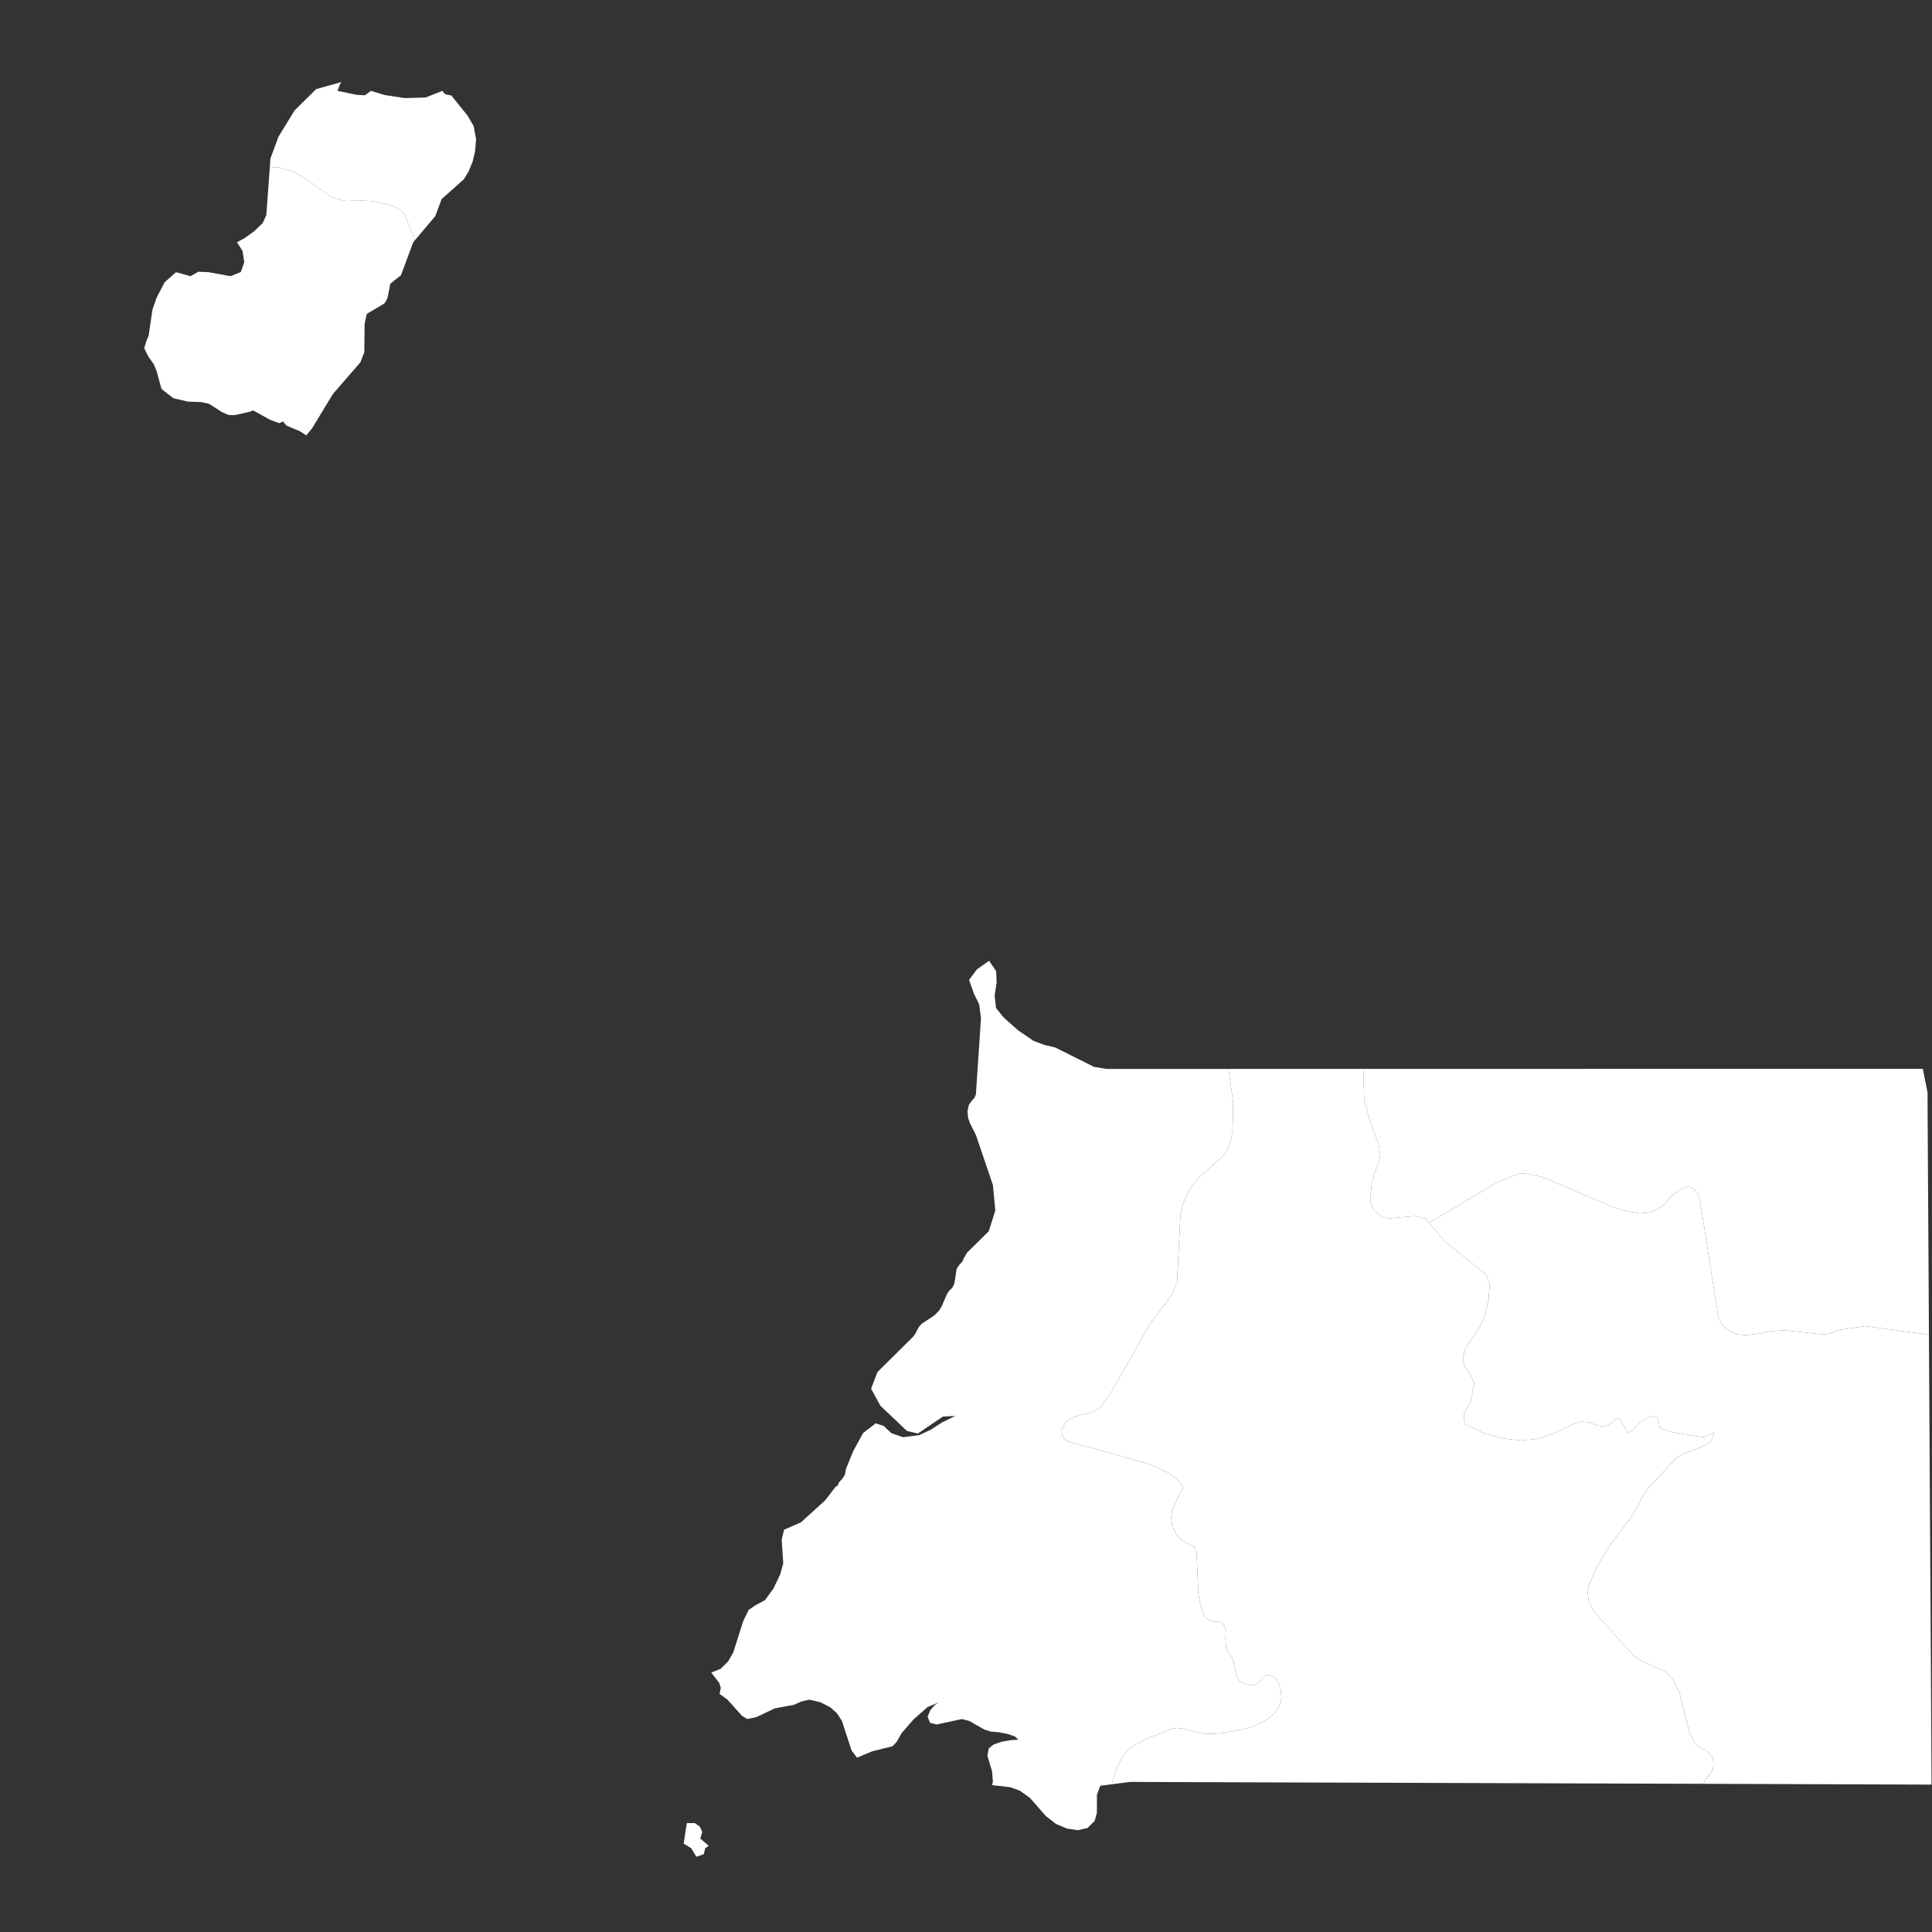 <?xml version="1.0" encoding="UTF-8" standalone="no"?>
<!-- (c) ammap.com | SVG map of Equatorial Guinea - High -->

<svg fill="#FFFFFF"
   version="1.1"
   id="svg22"
   sodipodi:docname="vector.svg"
   width="1024"
   height="1024"
   inkscape:version="1.1.2 (b8e25be8, 2022-02-05)"
   xmlns:inkscape="http://www.inkscape.org/namespaces/inkscape"
   xmlns:sodipodi="http://sodipodi.sourceforge.net/DTD/sodipodi-0.dtd"
   xmlns="http://www.w3.org/2000/svg"
   xmlns:svg="http://www.w3.org/2000/svg"
   xmlns:amcharts="http://amcharts.com/ammap">
  <rect width="100%" height="100%" fill="#333333" stroke="none"/>
  <sodipodi:namedview
     id="namedview24"
     pagecolor="#ffffff"
     bordercolor="#666666"
     borderopacity="1.0"
     inkscape:pageshadow="2"
     inkscape:pageopacity="0.0"
     inkscape:pagecheckerboard="0"
     showgrid="false"
     inkscape:zoom="0.25229703"
     inkscape:cx="311.1412"
     inkscape:cy="883.87883"
     inkscape:window-width="1512"
     inkscape:window-height="872"
     inkscape:window-x="0"
     inkscape:window-y="38"
     inkscape:window-maximized="0"
     inkscape:current-layer="g20" />
  <defs
     id="defs11">
    <style
       type="text/css"
       id="style9">
			.l
			{
				
				fill-opacity: 1;
				stroke:white;
				stroke-opacity: 1;
				stroke-width:0.5;
			}
		</style>
    <amcharts:ammap
       projection="mercator"
       leftLongitude="5.417"
       topLatitude="3.989"
       rightLongitude="11.36"
       bottomLatitude="-1.662" />
    <!-- All areas are listed in the line below. You can use this list in your script. -->
    <!--{id:"GQ-BS"},{id:"GQ-BN"},{id:"GQ-WN"},{id:"GQ-LI"},{id:"GQ-KN"},{id:"GQ-CS"},{id:"GQ-AN"}-->
  </defs>
  <g
     id="g20"
     transform="matrix(2.125,0,0,2.125,-718.463,82.827)"
     >
    <path
       id="GQ-BS"
       title="Bioko Sur"
       
       d="m 424.407,11.143 -1.819,-0.351 -2.094,-0.833 -6.697,-4.724 -2.006,-1.151 -4.143,-1.359 -2.236,0.121 h -0.022 l -0.866,11.838 -0.899,1.962 -2.115,2.05 -2.4,1.721 -1.907,1.03 1.381,2.148 0.438,2.828 -0.855,2.444 -2.576,1.041 -5.448,-0.997 -2.576,-0.121 -1.94,1.118 -3.628,-0.997 -2.85,2.532 -2.006,3.858 -1.03,2.981 -0.943,6.478 -0.603,1.414 -0.493,1.699 0.986,2.006 1.403,2.006 0.691,1.655 1.228,4.505 2.938,2.291 3.628,0.855 3.288,0.11 1.995,0.438 3.233,2.072 1.644,0.723 1.545,0.022 3.507,-0.778 1.107,-0.384 4.253,2.368 2.214,0.8 0.965,-0.417 0.8,0.997 3.507,1.491 1.469,0.997 1.425,-1.721 5.239,-8.615 6.872,-7.936 0.954,-2.499 0.077,-7.059 0.537,-2.477 4.395,-2.62 0.351,-0.504 0.417,-0.822 0.723,-3.606 2.642,-2.094 3.058,-8.232 0.438,-0.515 v 0 l -2.422,-5.985 -0.406,-0.669 -0.449,-0.581 -1.425,-0.954 -2.006,-0.745 -4.143,-0.833 -3.88,-0.197 -1.162,0.142 z"
        />
    <path
       id="GQ-BN"
       title="Bioko Norte"
       
       d="m 423.234,-18.506 -6.281,1.754 -5.382,5.316 -4.012,6.555 -1.995,5.393 -0.175,2.335 h 0.022 l 2.236,-0.121 4.143,1.359 2.006,1.151 6.697,4.724 2.094,0.833 1.819,0.351 1.304,-0.033 1.162,-0.142 3.88,0.197 4.143,0.833 2.006,0.745 1.425,0.954 0.449,0.581 0.406,0.669 2.422,5.985 5.086,-6.028 1.567,-4.242 5.524,-4.91 1.228,-2.028 0.976,-2.389 0.625,-2.674 0.23,-2.948 -0.603,-3.244 -1.524,-2.62 -4.056,-5.031 -1.25,-0.219 -0.471,-0.252 -0.46,-0.669 -4.253,1.666 -5.195,0.142 -4.954,-0.756 -3.453,-1.052 -1.502,1.107 -2.094,-0.11 -4.757,-0.997 0.625,-1.6 z"
        />
    <path
       id="GQ-WN"
       title="Wele-Nzás"
       
       d="m 747.029,263.671 -3.902,-0.723 -2.674,-0.844 -17.548,-7.475 -4.198,-0.866 -1.502,-0.099 -5.524,2.159 -17.077,10.172 3.946,4.768 10.281,8.199 0.822,2.521 -0.252,3.551 -0.855,3.65 -1.008,2.795 -3.924,5.864 -0.636,2.203 0.307,2.017 1.896,2.938 0.592,1.688 -0.822,4.308 -1.754,3.146 0.197,2.51 5.053,2.444 4.735,1.239 4.198,0.471 4.056,-0.384 4.384,-1.392 5.053,-2.521 1.787,-0.395 1.447,0.132 2.653,0.855 1.513,0.219 1.491,-0.68 1.228,-1.151 1.041,-0.307 2.028,3.661 1.195,-0.471 1.863,-2.126 1.14,-0.482 1.107,-0.723 1.074,-0.395 1.019,0.504 0.318,0.702 0.252,1.622 0.493,0.493 2.433,0.723 7.76,1.293 0.767,-0.099 0.592,-0.362 1.447,-0.691 v 0.899 l -0.954,1.655 -1.513,0.789 -5.437,2.094 -1.732,1.239 -6.916,7.486 -1.184,1.809 -2.258,4.297 -6.313,8.506 -2.894,4.79 -1.973,4.812 -0.263,1.677 0.329,2.094 1.162,2.411 9.931,11.016 1.874,1.304 6.357,2.894 1.765,2.137 1.545,3.113 2.51,10.018 1.37,2.642 1.217,0.844 1.26,0.636 1.074,0.844 0.877,1.085 0.11,1.644 -0.142,1.359 -2.126,3.091 -0.285,0.395 -0.011,0.033 11.158,0.033 45.816,0.164 -0.23,-40.095 -0.241,-40.084 -0.186,-32.061 h -0.055 l -15.904,-2.126 -6.642,0.997 -1.743,0.822 -1.841,0.285 -9.755,-1.041 -3.376,0.164 -3.069,0.647 -3.003,0.351 -2.543,-0.142 -2.565,-1.304 -1.282,-1.348 -0.778,-1.863 -4.494,-28.63 -0.669,-2.061 -1.041,-1.228 -1.326,-0.537 -2.083,0.822 -1.524,1.173 -2.422,2.587 -1.502,1.206 -2.083,0.756 z"
        />
    <path
       id="GQ-LI"
       title="Litoral"
       
       d="m 513.629,423.513 0.373,-1.491 0.866,-0.625 -2.104,-1.809 0.493,-1.666 -0.614,-1.315 -1.239,-0.866 h -1.995 l -0.789,5.108 1.907,1.173 1.25,2.115 z m 97.354,-196.386 -9.678,-4.834 -2.653,-0.625 -2.751,-1.019 -3.88,-2.653 -3.54,-3.135 -1.962,-2.433 -0.329,-3.157 0.493,-3.157 -0.132,-2.872 -1.754,-2.576 -3.025,2.126 -1.973,2.653 1.228,3.431 1.304,2.674 0.449,3.453 -1.271,18.995 -0.34,0.822 -0.701,0.767 -0.712,1.03 -0.34,1.611 0.164,1.677 0.471,1.304 1.458,2.872 4.242,12.506 0.603,6.346 -1.633,5.184 -5.415,5.349 -0.844,1.447 -0.329,0.8 -0.723,0.745 -0.691,1.019 -0.581,3.705 -0.493,1.019 -0.702,0.647 -0.647,0.932 -1.304,3.036 -0.658,1.085 -1.195,1.217 -3.135,2.083 -0.767,0.866 -0.888,1.71 -0.417,0.57 -8.988,8.911 -1.567,4.143 2.302,4.231 6.631,6.302 2.718,0.647 6.248,-4.231 3.091,-0.164 -3.409,1.688 -2.663,1.732 -2.894,1.359 -4.077,0.537 -2.894,-1.019 -1.918,-1.798 -1.995,-0.658 -3.135,2.433 -2.466,4.505 -1.787,4.384 -0.34,1.633 -0.712,1.019 -0.702,0.745 -0.34,0.822 -0.482,0.252 -2.653,3.442 -6.028,5.469 -4.209,1.841 -0.592,2.51 0.395,5.864 -0.767,2.773 -1.644,3.464 -2.148,2.959 -2.335,1.25 -1.743,1.184 -1.348,2.773 -2.488,7.837 -1.293,2.236 -1.798,1.798 -2.389,0.986 1.984,2.576 0.384,1.206 -0.296,1.535 1.962,1.414 3.584,4.012 1.348,0.844 2.313,-0.493 4.527,-2.159 4.867,-0.921 1.787,-0.811 1.995,-0.46 2.784,0.658 2.455,1.261 1.655,1.48 1.25,1.929 2.389,7.355 1.37,1.798 3.792,-1.6 5.042,-1.25 1.052,-1.096 1.239,-2.203 2.959,-3.398 3.486,-3.069 2.839,-1.206 -0.943,0.614 -1.195,1.337 -0.669,1.644 0.614,1.535 1.633,0.406 6.281,-1.348 1.852,0.471 3.825,2.17 1.567,0.482 1.874,0.153 2.214,0.406 1.874,0.636 0.921,0.811 -1.962,0.132 -2.269,0.406 -1.995,0.691 -1.184,0.954 -0.34,1.819 1.173,3.913 0.208,2.62 -0.23,0.8 v 0 l 4.549,0.526 2.368,0.866 2.532,1.787 3.968,4.538 2.532,1.962 2.696,1.151 2.729,0.417 2.433,-0.537 1.798,-1.754 0.559,-2.006 0.011,-4.538 0.811,-2.236 2.992,-0.384 v -0.044 l -0.044,-0.296 1.008,-3.168 1.447,-3.003 0.855,-1.228 0.855,-0.943 0.8,-0.669 3.562,-1.951 3.705,-1.436 0.712,-0.395 1.852,-0.712 1.425,-0.197 1.392,0.142 3.146,0.888 1.863,0.362 2.357,0.11 2.927,-0.241 5.711,-1.162 2.4,-0.833 2.346,-1.184 2.017,-1.567 1.359,-1.962 0.515,-1.918 -0.142,-1.962 -0.592,-1.798 -0.833,-1.414 -1.326,-0.767 -0.921,0.142 -0.954,0.833 -1.063,1.151 -1.304,0.57 -1.6,-0.175 -1.655,-0.899 -0.811,-1.14 -0.778,-3.858 -0.526,-1.228 -0.855,-1.03 -0.471,-1.271 -0.121,-2.094 0.055,-1.765 -0.285,-1.447 -0.855,-0.921 -1.721,-0.044 -1.392,-0.46 -1.26,-1.118 -0.877,-3.003 -0.427,-2.389 -0.427,-10.018 -0.592,-1.677 -3.047,-1.633 -1.348,-1.25 -1.118,-2.411 -0.263,-2.061 0.263,-1.819 1.589,-3.464 1.096,-1.929 -0.142,-0.712 -0.526,-0.789 -2.707,-2.291 -4.527,-2.104 -9.788,-2.861 -10.742,-2.905 -1.096,-0.658 -0.592,-0.943 -0.142,-1.326 0.833,-1.699 1.37,-1.195 2.576,-0.888 2.959,-0.636 2.017,-1.326 2.817,-4.012 9.437,-16.693 5.48,-7.278 1.304,-3.047 0.822,-16.529 0.57,-2.762 0.91,-2.411 1.776,-2.948 1.403,-1.611 5.842,-5.141 1.118,-1.513 0.778,-1.929 0.614,-2.674 0.175,-7.322 -1.173,-8.462 h -9.865 -20.585 z"
        />
    <path
       id="GQ-KN"
       title="Kié-Ntem"
       
       d="m 819.217,293.901 -0.044,-8.023 -0.241,-40.117 -0.066,-12.287 -1.173,-5.864 h -45.751 l -45.773,0.011 h -45.751 -2.291 l 0.23,7.618 1.304,4.954 2.346,6.533 0.329,2.192 -0.241,1.874 -1.25,3.047 -0.592,2.28 -0.384,3.562 0.285,1.951 0.691,1.359 0.285,0.153 1.71,1.535 1.666,0.219 6.5,-0.548 2.762,0.647 0.833,0.997 17.077,-10.172 5.524,-2.159 1.502,0.099 4.198,0.866 17.548,7.475 2.674,0.844 3.902,0.723 2.488,-0.241 2.083,-0.756 1.502,-1.206 2.422,-2.587 1.524,-1.173 2.083,-0.822 1.326,0.537 1.041,1.228 0.669,2.061 4.494,28.63 0.778,1.863 1.282,1.348 2.565,1.304 2.543,0.142 3.003,-0.351 3.069,-0.647 3.376,-0.164 9.755,1.041 1.841,-0.285 1.743,-0.822 6.642,-0.997 15.904,2.126 z"
        />
    <path
       id="GQ-CS"
       title="Centro Sur"
       
       d="m 684.508,264.898 -1.666,-0.219 -1.71,-1.535 -0.285,-0.153 -0.691,-1.359 -0.285,-1.951 0.384,-3.562 0.592,-2.28 1.25,-3.047 0.241,-1.874 -0.329,-2.192 -2.346,-6.533 -1.304,-4.954 -0.23,-7.618 -33.606,0.011 1.173,8.462 -0.175,7.322 -0.614,2.674 -0.778,1.929 -1.118,1.513 -5.842,5.141 -1.403,1.611 -1.776,2.948 -0.91,2.411 -0.57,2.762 -0.822,16.529 -1.304,3.047 -5.48,7.278 -9.437,16.693 -2.817,4.012 -2.017,1.326 -2.959,0.636 -2.576,0.888 -1.37,1.195 -0.833,1.699 0.142,1.326 0.592,0.943 1.096,0.658 10.742,2.905 9.788,2.861 4.527,2.104 2.707,2.291 0.526,0.789 0.142,0.712 -1.096,1.929 -1.589,3.464 -0.263,1.819 0.263,2.061 1.118,2.411 1.348,1.25 3.047,1.633 0.592,1.677 0.427,10.018 0.427,2.389 0.877,3.003 1.26,1.118 1.392,0.46 1.721,0.044 0.855,0.921 0.285,1.447 -0.055,1.765 0.121,2.094 0.471,1.271 0.855,1.03 0.526,1.228 0.778,3.858 0.811,1.14 1.655,0.899 1.6,0.175 1.304,-0.57 1.063,-1.151 0.954,-0.833 0.921,-0.142 1.326,0.767 0.833,1.414 0.592,1.798 0.142,1.962 -0.515,1.918 -1.359,1.962 -2.017,1.567 -2.346,1.184 -2.4,0.833 -5.711,1.162 -2.927,0.241 -2.357,-0.11 -1.863,-0.362 -3.146,-0.888 -1.392,-0.142 -1.425,0.197 -1.852,0.712 -0.712,0.395 -3.705,1.436 -3.562,1.951 -0.8,0.669 -0.855,0.943 -0.855,1.228 -1.447,3.003 -1.008,3.168 0.044,0.296 v 0.044 l 4.45,-0.581 16.693,0.066 42.298,0.132 3.518,0.011 45.794,0.153 34.636,0.11 0.011,-0.033 0.285,-0.395 2.126,-3.091 0.142,-1.359 -0.11,-1.644 -0.877,-1.085 -1.074,-0.844 -1.26,-0.636 -1.217,-0.844 -1.37,-2.642 -2.51,-10.018 -1.545,-3.113 -1.765,-2.137 -6.357,-2.894 -1.874,-1.304 -9.931,-11.016 -1.162,-2.411 -0.329,-2.094 0.263,-1.677 1.973,-4.812 2.894,-4.79 6.313,-8.506 2.258,-4.297 1.184,-1.809 6.916,-7.486 1.732,-1.239 5.437,-2.094 1.513,-0.789 0.954,-1.655 v -0.899 l -1.447,0.691 -0.592,0.362 -0.767,0.099 -7.76,-1.293 -2.433,-0.723 -0.493,-0.493 -0.252,-1.622 -0.318,-0.702 -1.019,-0.504 -1.074,0.395 -1.107,0.723 -1.14,0.482 -1.863,2.126 -1.195,0.471 -2.028,-3.661 -1.041,0.307 -1.228,1.151 -1.491,0.68 -1.513,-0.219 -2.653,-0.855 -1.447,-0.132 -1.787,0.395 -5.053,2.521 -4.384,1.392 -4.056,0.384 -4.198,-0.471 -4.735,-1.239 -5.053,-2.444 -0.197,-2.51 1.754,-3.146 0.822,-4.308 -0.592,-1.688 -1.896,-2.938 -0.307,-2.017 0.636,-2.203 3.924,-5.864 1.008,-2.795 0.855,-3.65 0.252,-3.551 -0.822,-2.521 -10.281,-8.199 -3.946,-4.768 -0.833,-0.997 -2.762,-0.647 z"
        />
  </g>
</svg>
